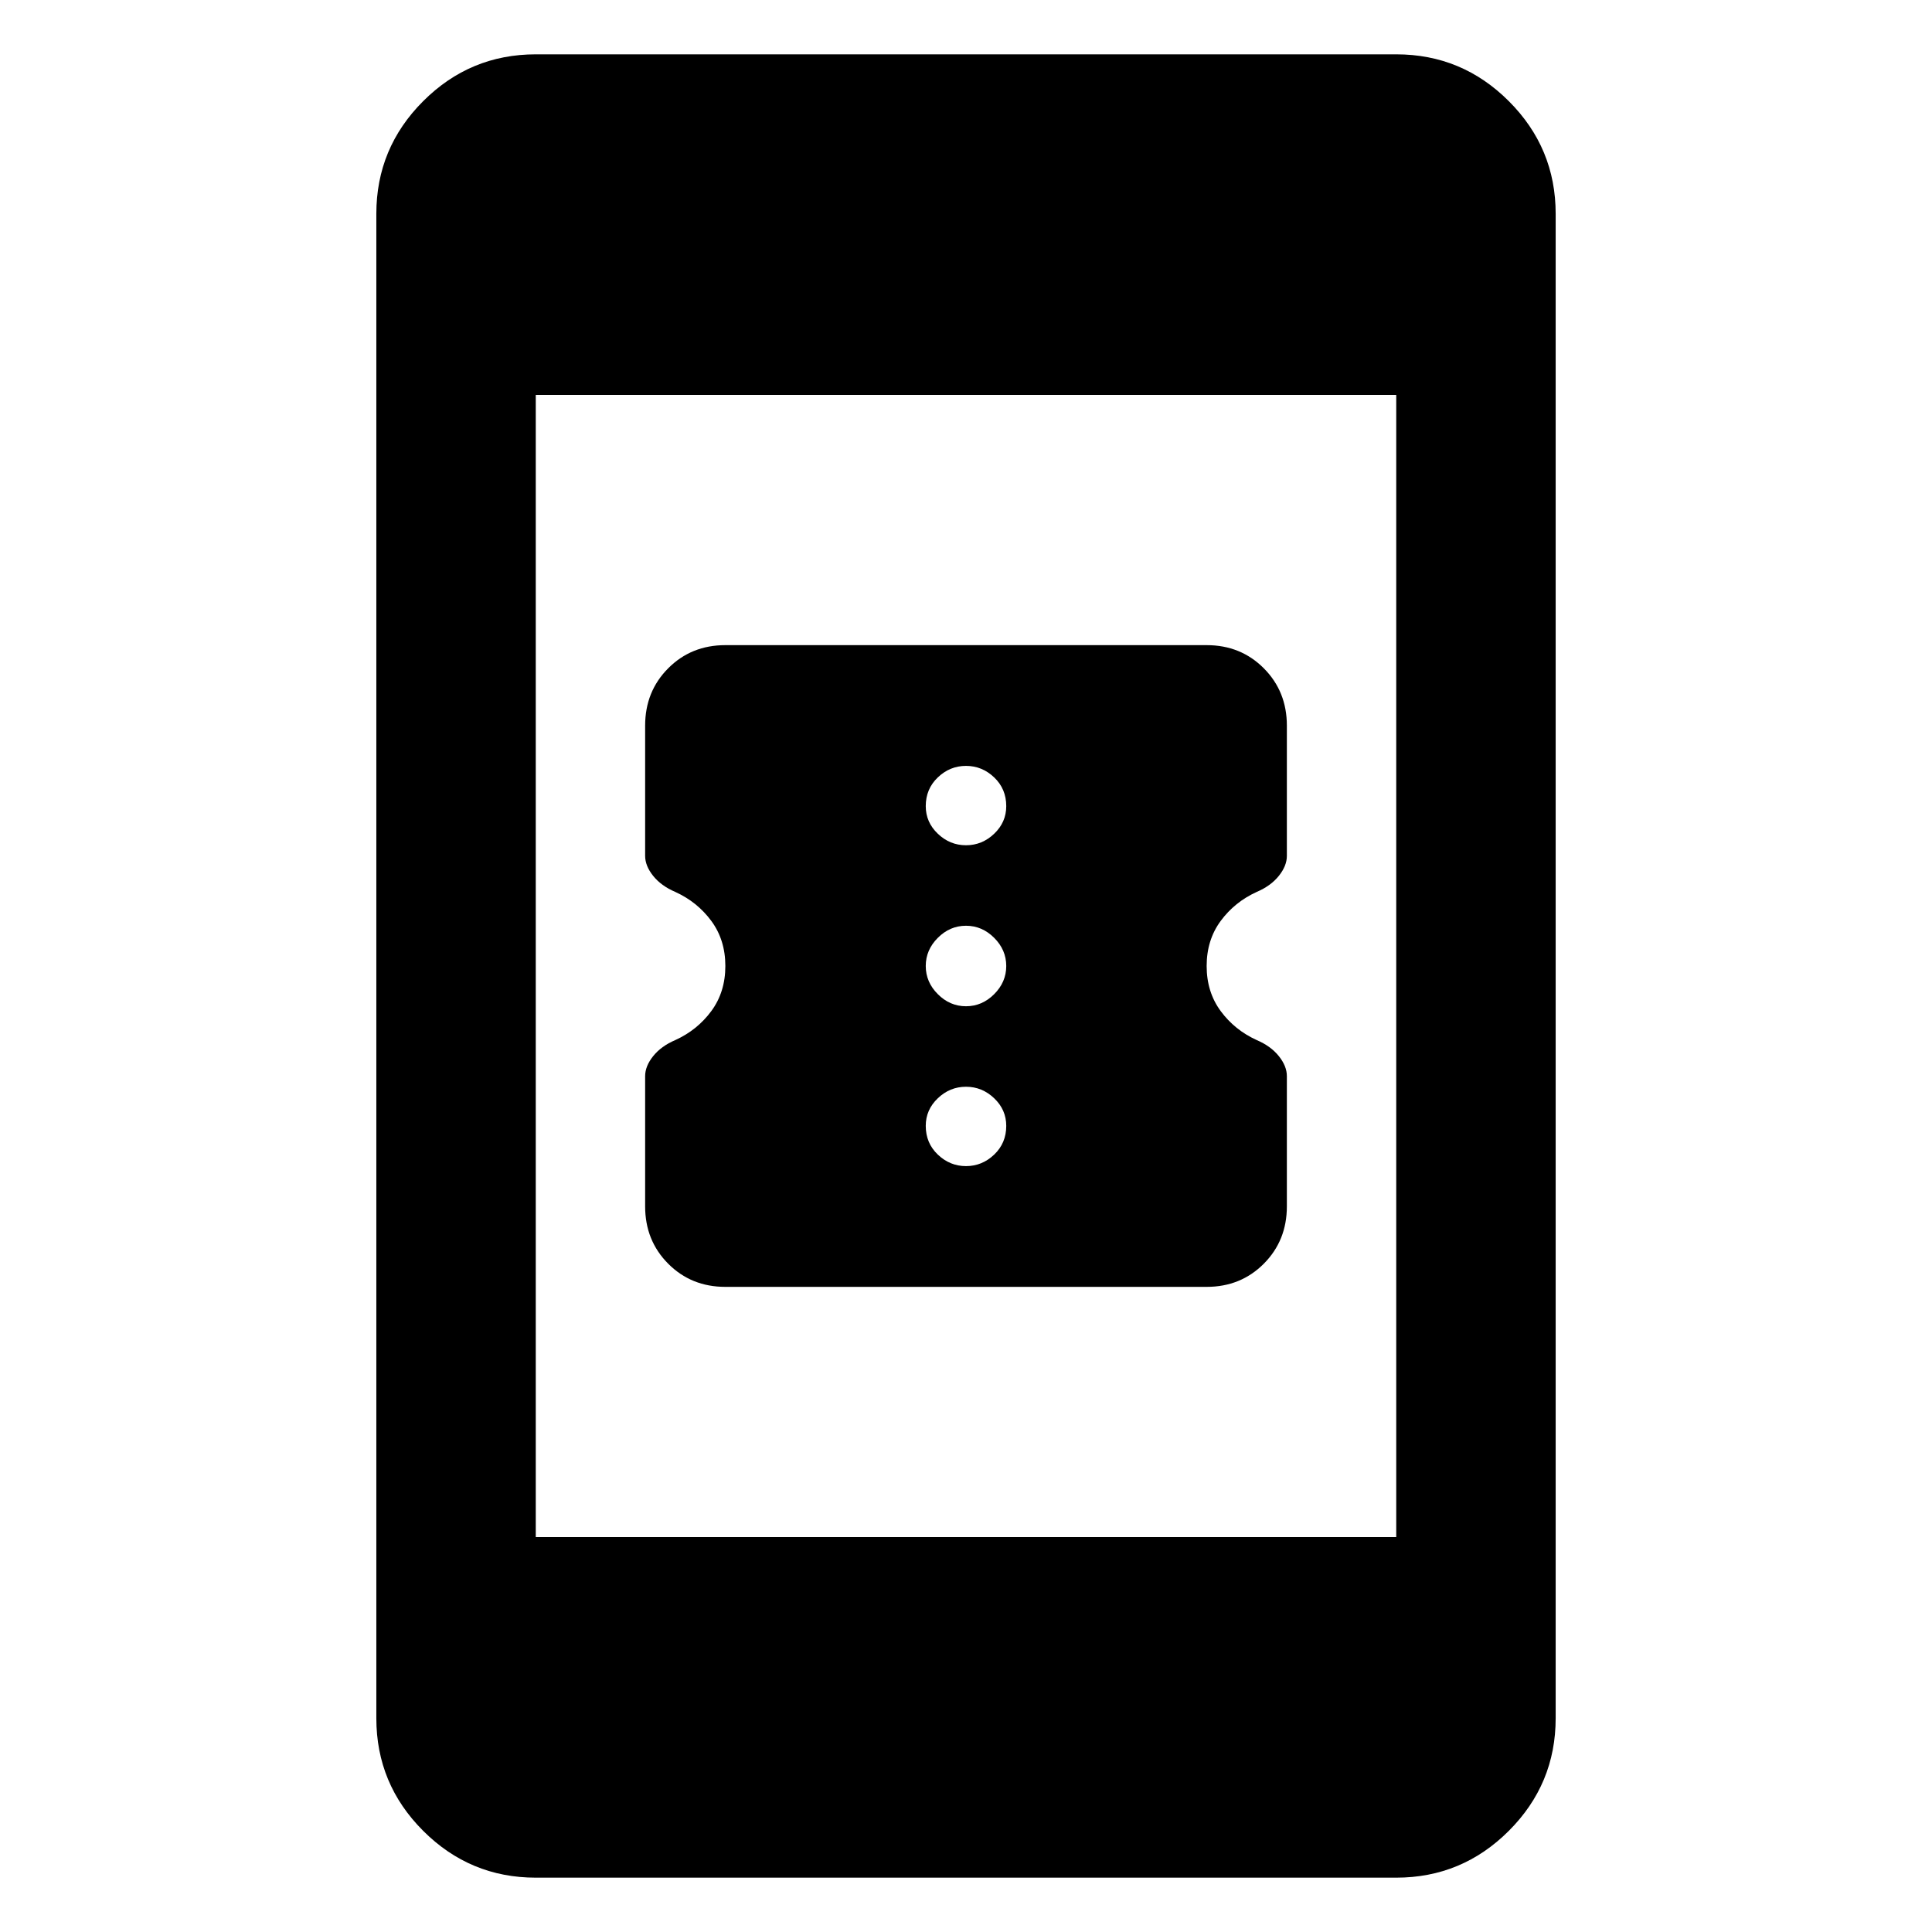 <svg xmlns="http://www.w3.org/2000/svg" width="48" height="48" viewBox="0 96 960 960"><path d="M639.435 630.741v64.694q0 17-11.46 28.5-11.459 11.5-28.399 11.5H360.424q-16.94 0-28.399-11.5-11.46-11.5-11.46-28.5v-64.694q0-4.977 3.986-9.953 3.986-4.976 10.961-7.962 10.961-4.977 17.937-14.432 6.975-9.455 6.975-22.394 0-12.939-6.975-22.394-6.976-9.455-17.937-14.432-6.975-2.986-10.961-7.962-3.986-4.976-3.986-9.953v-64.694q0-17 11.46-28.5 11.459-11.5 28.399-11.5h239.152q16.94 0 28.399 11.5 11.46 11.5 11.46 28.5v64.694q0 4.977-3.986 9.953-3.986 4.976-10.961 7.962-10.961 4.977-17.937 14.432-6.975 9.455-6.975 22.394 0 12.939 6.975 22.394 6.976 9.455 17.937 14.432 6.975 2.986 10.961 7.962 3.986 4.976 3.986 9.953ZM480 516q8 0 14-5.717 6-5.718 6-13.718 0-8.565-6-14.282-6-5.718-14-5.718t-14 5.718q-6 5.717-6 14.282 0 8 6 13.718Q472 516 480 516Zm0 80q8 0 14-6t6-14q0-8-6-14t-14-6q-8 0-14 6t-6 14q0 8 6 14t14 6Zm0 79.435q8 0 14-5.718 6-5.717 6-14.282 0-8-6-13.718Q488 636 480 636t-14 5.717q-6 5.718-6 13.718 0 8.565 6 14.282 6 5.718 14 5.718ZM266.218 1029q-32.678 0-55.948-23.27-23.271-23.27-23.271-55.948V202.218q0-32.678 23.271-55.948 23.27-23.271 55.948-23.271h427.564q32.678 0 55.948 23.271 23.271 23.27 23.271 55.948v747.564q0 32.678-23.271 55.948-23.27 23.27-55.948 23.27H266.218Zm0-169.218h427.564V292.218H266.218v567.564Z"/></svg>